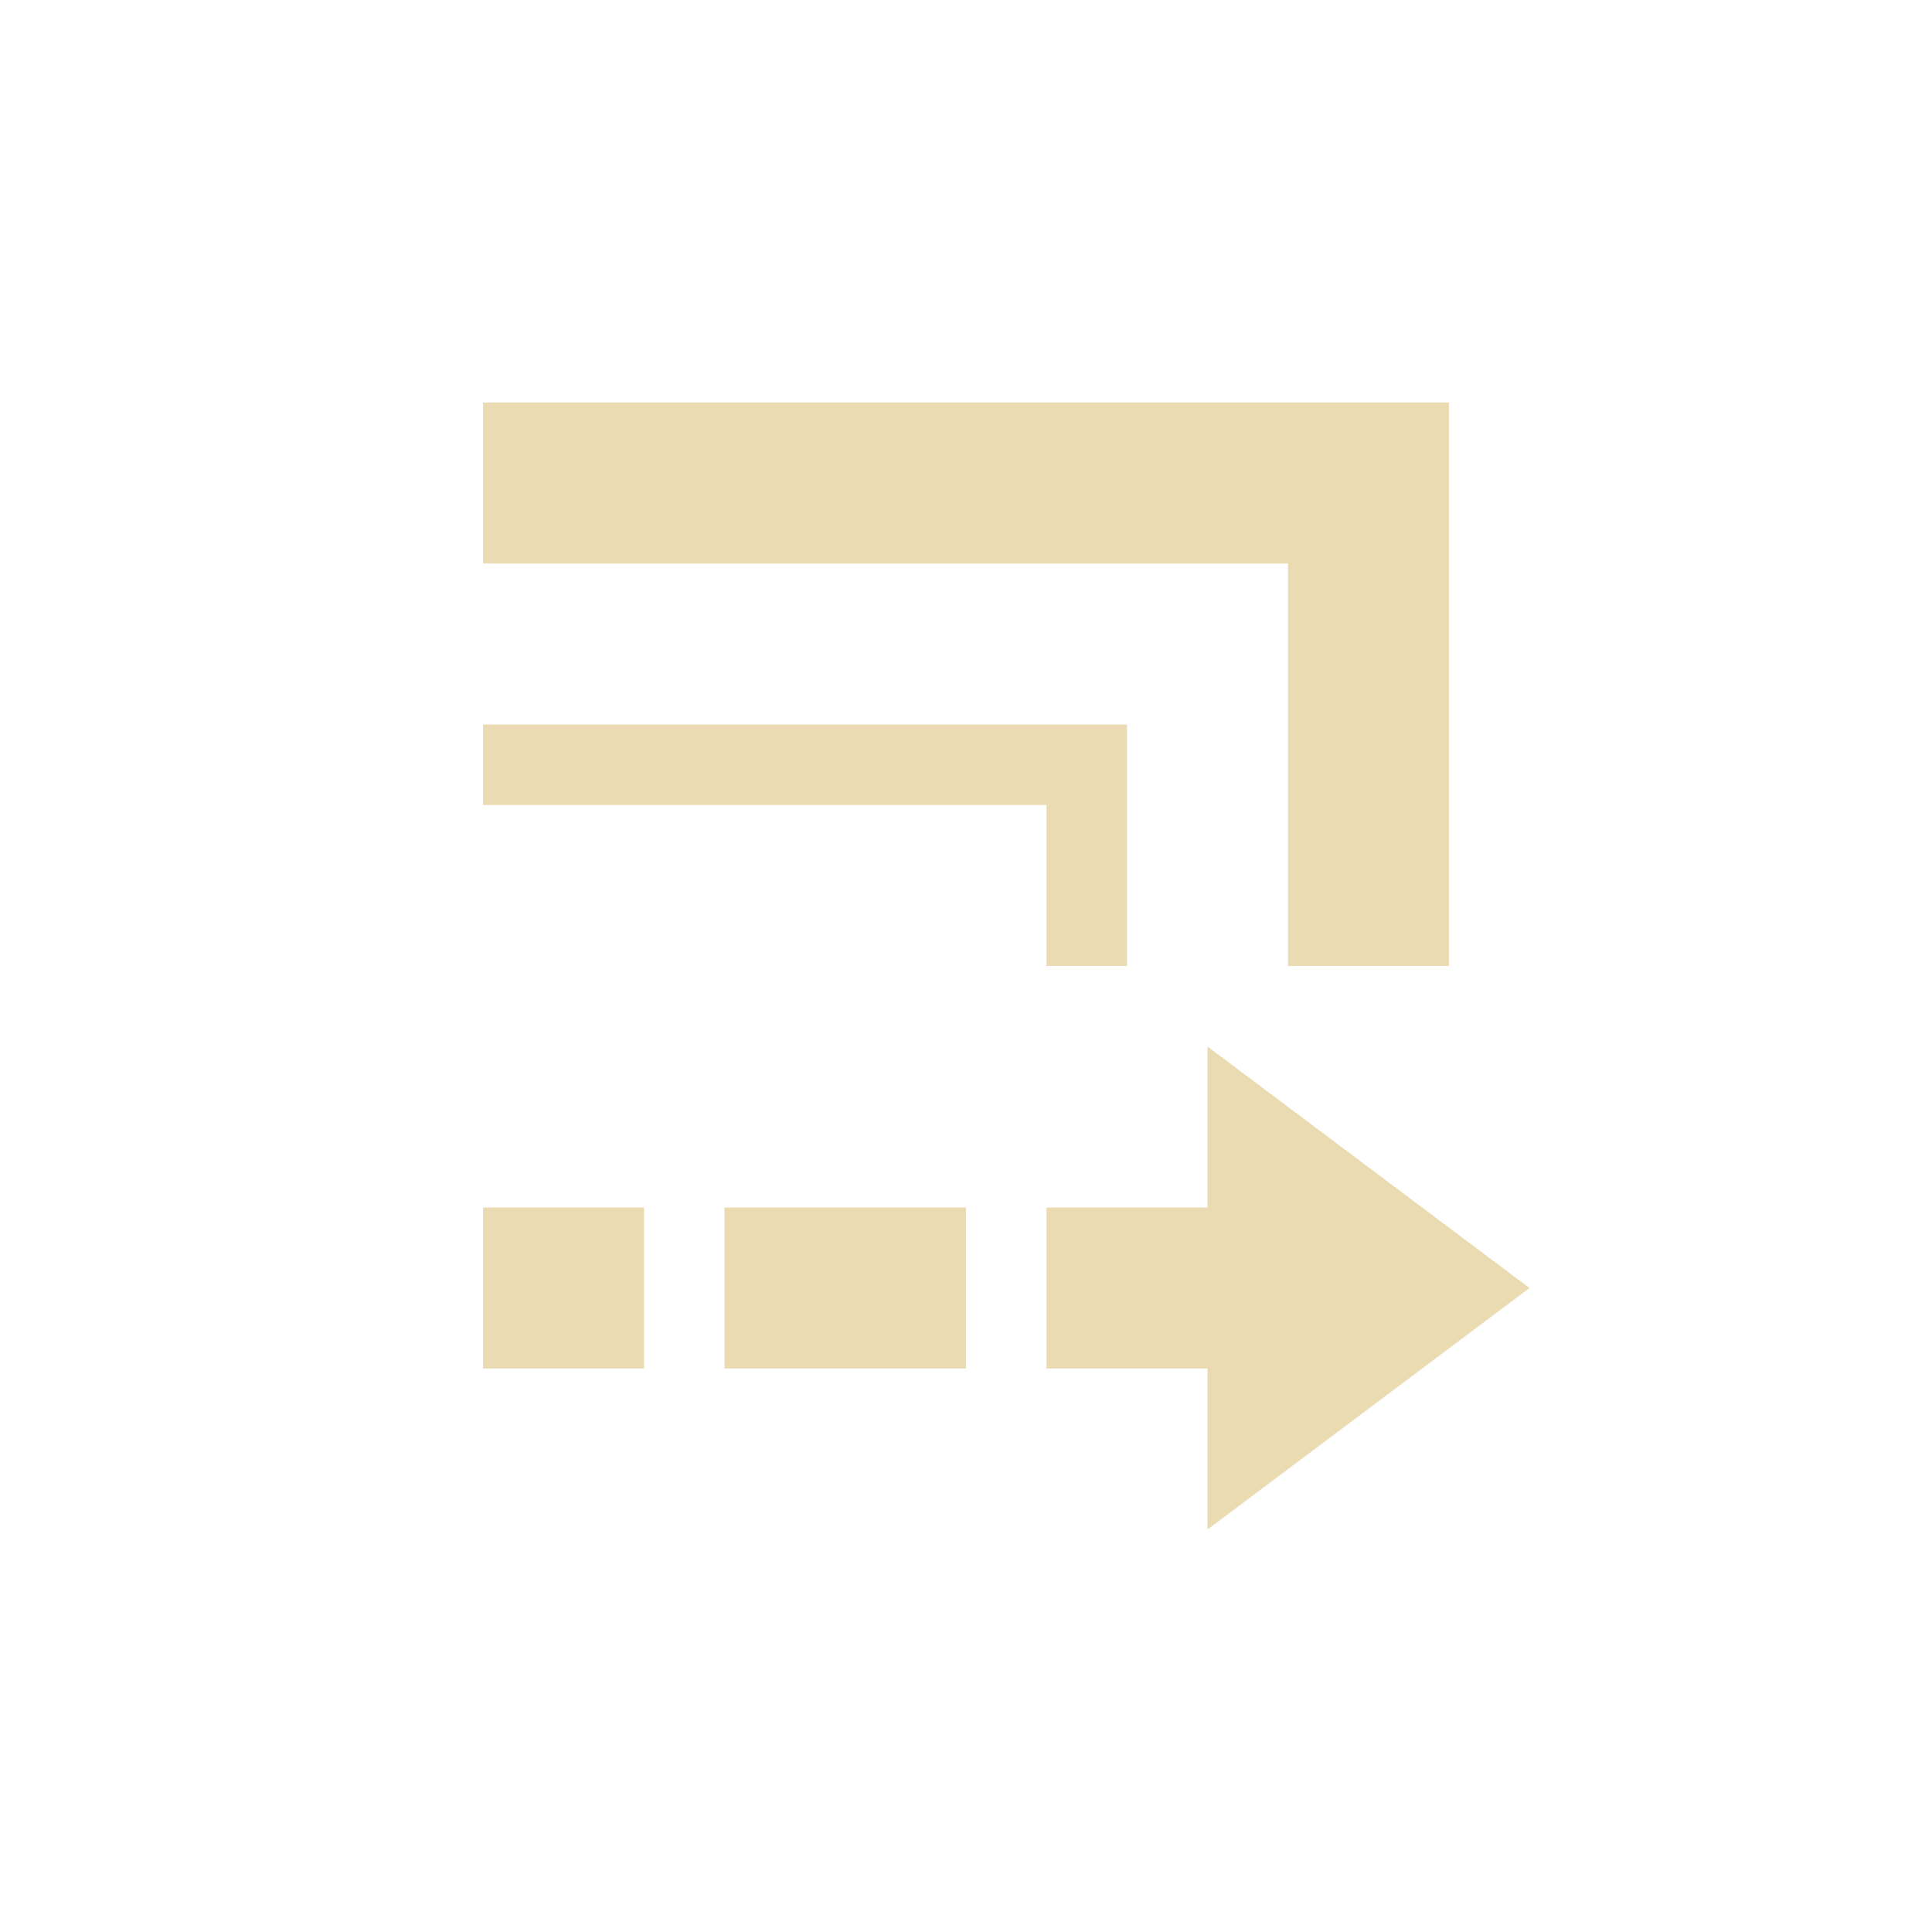 <svg width="24" height="24" version="1.1" xmlns="http://www.w3.org/2000/svg">
  <defs>
    <style type="text/css">.ColorScheme-Text { color:#ebdbb2; } .ColorScheme-Highlight { color:#458588; }</style>
  </defs>
  <path class="ColorScheme-Text" d="m15 13v2h-2v2h2v2l4-3zm-9 2v2h2v-2zm3 0v2h3v-2zm-3-6v1h7v2h1v-3zm0-4v2h10v5h2v-7z" fill="currentColor"/>
</svg>
